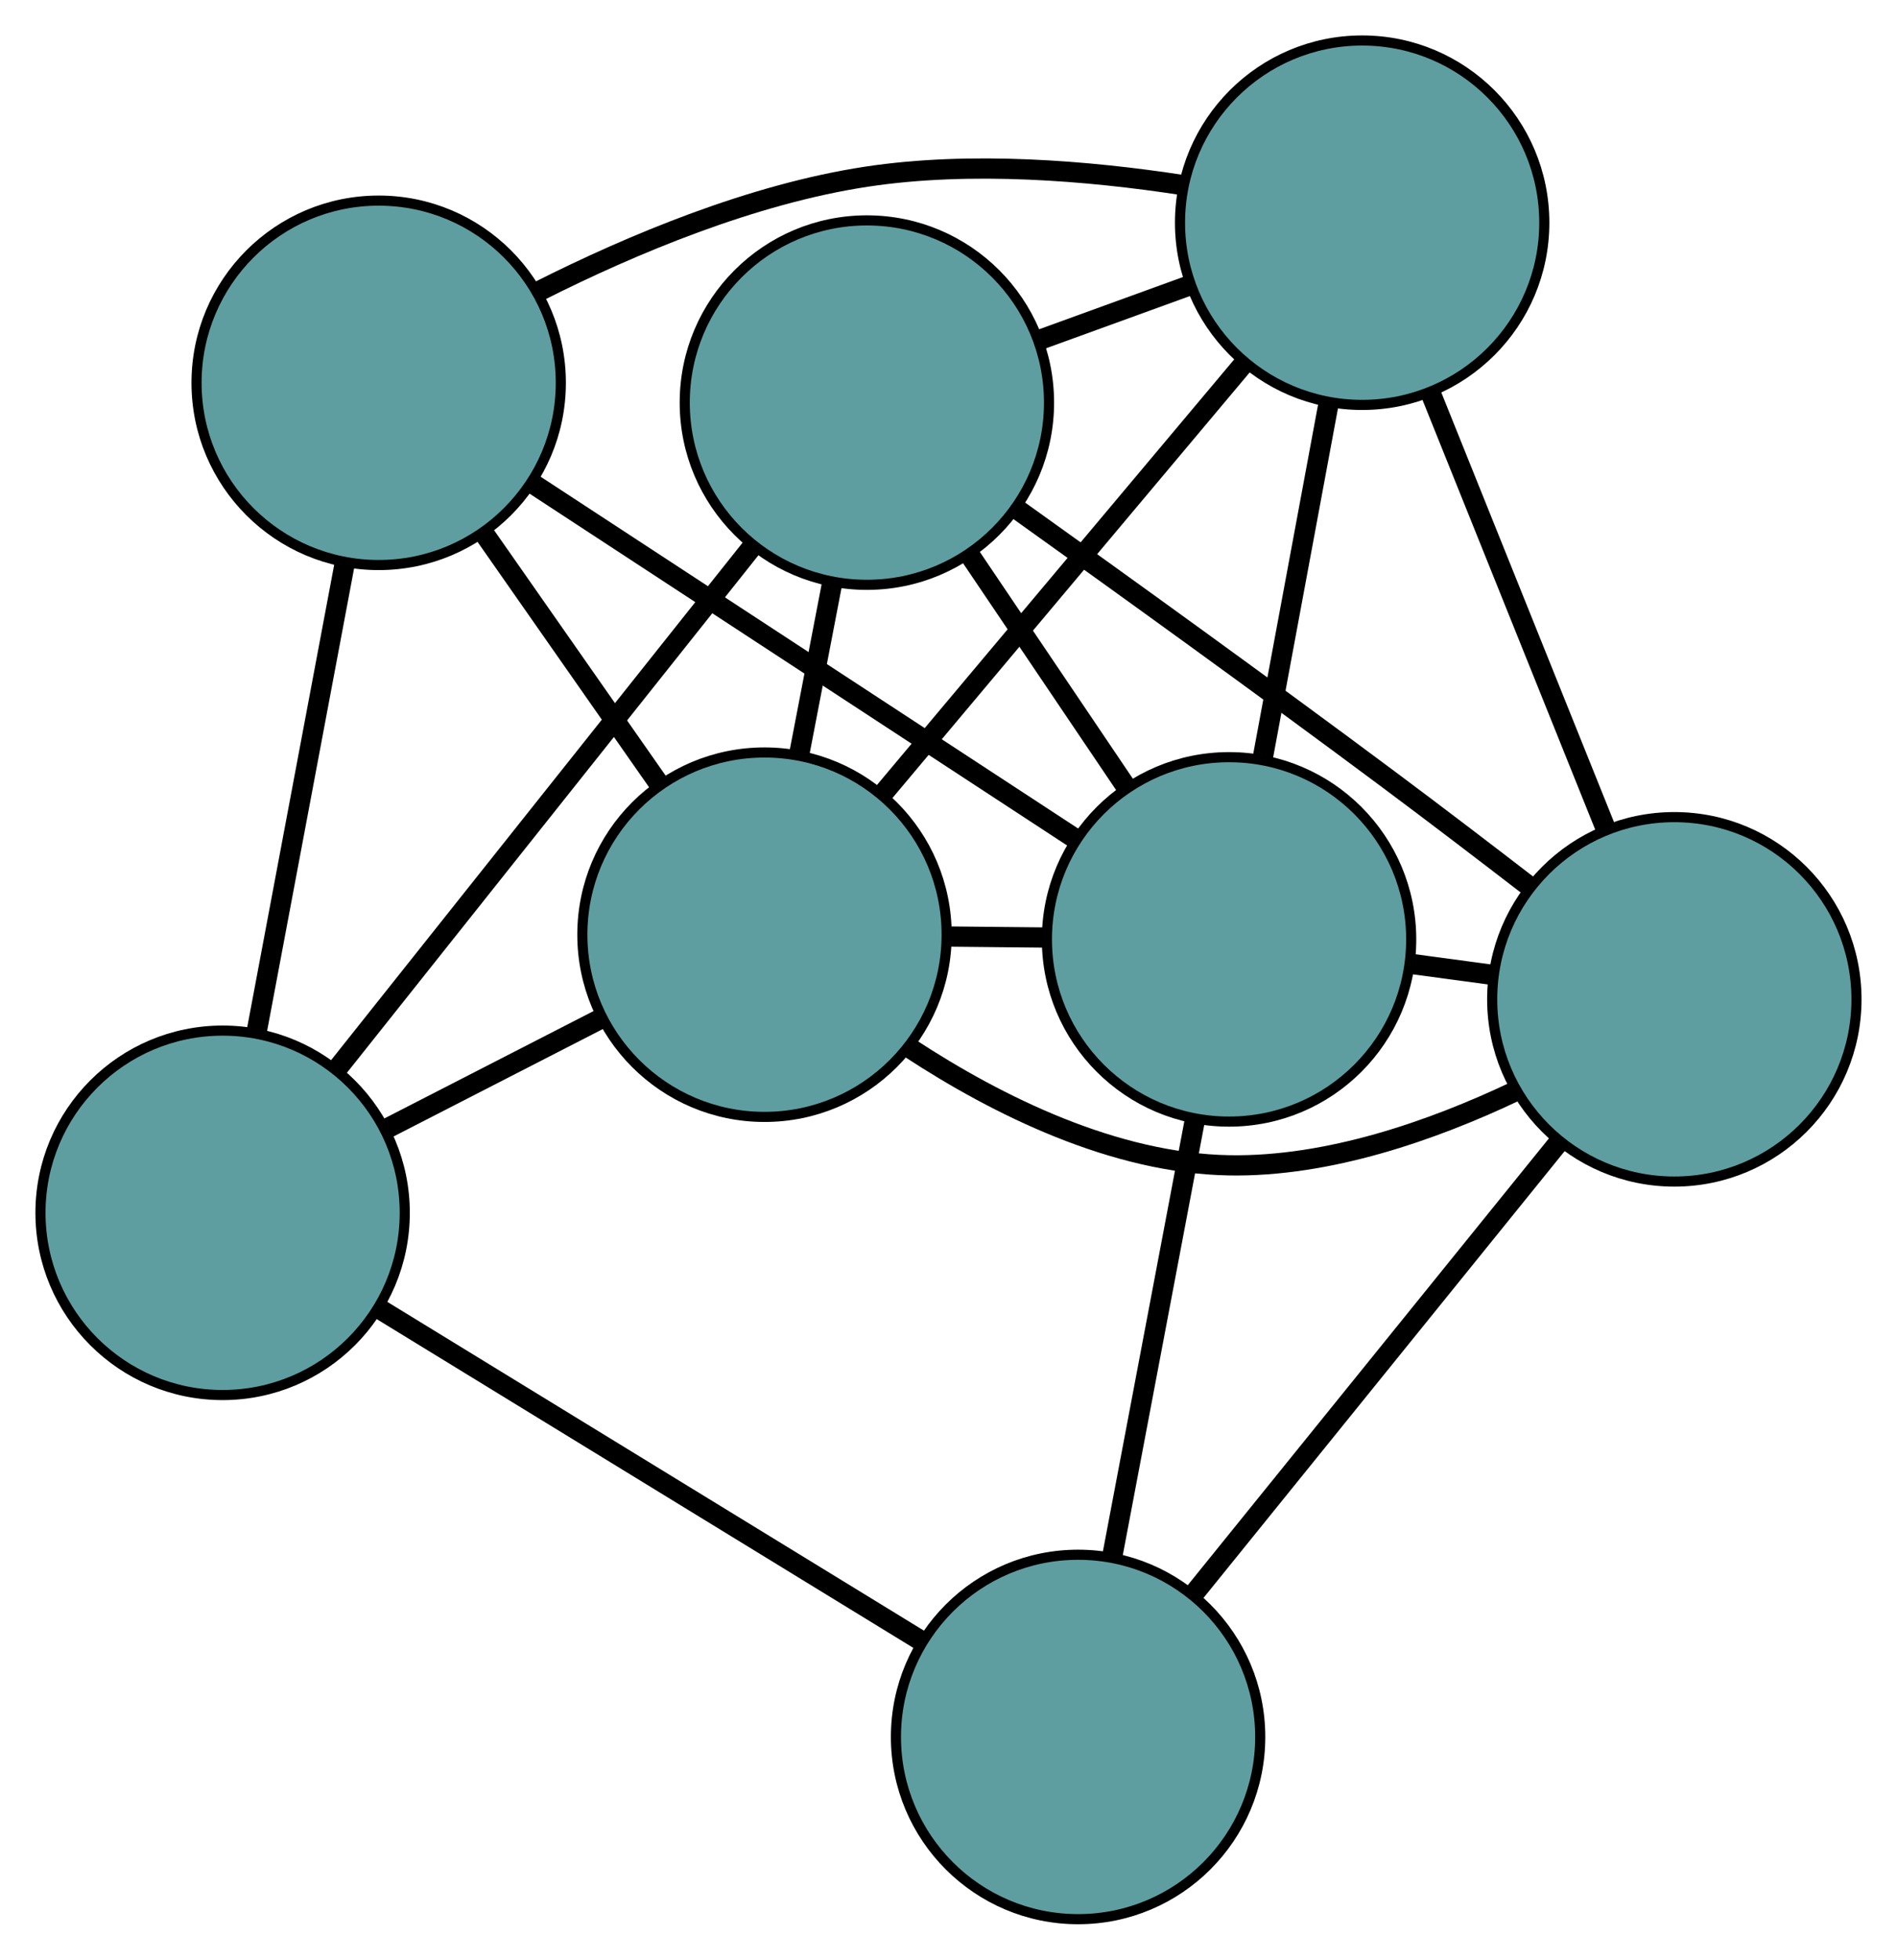 <?xml version="1.0" encoding="UTF-8" standalone="no"?>
<!DOCTYPE svg PUBLIC "-//W3C//DTD SVG 1.1//EN"
 "http://www.w3.org/Graphics/SVG/1.1/DTD/svg11.dtd">
<!-- Generated by graphviz version 2.36.0 (20140111.2315)
 -->
<!-- Title: G Pages: 1 -->
<svg width="100%" height="100%"
 viewBox="0.00 0.00 187.47 193.59" xmlns="http://www.w3.org/2000/svg" xmlns:xlink="http://www.w3.org/1999/xlink">
<g id="graph0" class="graph" transform="scale(1 1) rotate(0) translate(4 189.586)">
<title>G</title>
<!-- 0 -->
<g id="node1" class="node"><title>0</title>
<ellipse fill="cadetblue" stroke="black" cx="81.669" cy="-149.814" rx="18" ry="18"/>
</g>
<!-- 3 -->
<g id="node4" class="node"><title>3</title>
<ellipse fill="cadetblue" stroke="black" cx="130.614" cy="-167.586" rx="18" ry="18"/>
</g>
<!-- 0&#45;&#45;3 -->
<g id="edge1" class="edge"><title>0&#45;&#45;3</title>
<path fill="none" stroke="black" stroke-width="2" d="M98.788,-156.03C103.529,-157.752 108.677,-159.621 113.423,-161.344"/>
</g>
<!-- 4 -->
<g id="node5" class="node"><title>4</title>
<ellipse fill="cadetblue" stroke="black" cx="161.465" cy="-90.866" rx="18" ry="18"/>
</g>
<!-- 0&#45;&#45;4 -->
<g id="edge2" class="edge"><title>0&#45;&#45;4</title>
<path fill="none" stroke="black" stroke-width="2" d="M96.647,-139.182C106.982,-131.801 121.01,-121.695 133.225,-112.59 137.787,-109.189 142.718,-105.427 147.163,-102.003"/>
</g>
<!-- 5 -->
<g id="node6" class="node"><title>5</title>
<ellipse fill="cadetblue" stroke="black" cx="18" cy="-69.777" rx="18" ry="18"/>
</g>
<!-- 0&#45;&#45;5 -->
<g id="edge3" class="edge"><title>0&#45;&#45;5</title>
<path fill="none" stroke="black" stroke-width="2" d="M70.286,-135.505C58.697,-120.937 40.837,-98.485 29.284,-83.962"/>
</g>
<!-- 6 -->
<g id="node7" class="node"><title>6</title>
<ellipse fill="cadetblue" stroke="black" cx="117.461" cy="-96.789" rx="18" ry="18"/>
</g>
<!-- 0&#45;&#45;6 -->
<g id="edge4" class="edge"><title>0&#45;&#45;6</title>
<path fill="none" stroke="black" stroke-width="2" d="M91.83,-134.761C96.625,-127.658 102.337,-119.195 107.15,-112.064"/>
</g>
<!-- 7 -->
<g id="node8" class="node"><title>7</title>
<ellipse fill="cadetblue" stroke="black" cx="71.551" cy="-97.252" rx="18" ry="18"/>
</g>
<!-- 0&#45;&#45;7 -->
<g id="edge5" class="edge"><title>0&#45;&#45;7</title>
<path fill="none" stroke="black" stroke-width="2" d="M78.244,-132.019C77.189,-126.539 76.028,-120.507 74.973,-115.029"/>
</g>
<!-- 1 -->
<g id="node2" class="node"><title>1</title>
<ellipse fill="cadetblue" stroke="black" cx="33.423" cy="-151.769" rx="18" ry="18"/>
</g>
<!-- 1&#45;&#45;3 -->
<g id="edge6" class="edge"><title>1&#45;&#45;3</title>
<path fill="none" stroke="black" stroke-width="2" d="M49.342,-160.862C58.467,-165.457 70.327,-170.417 81.649,-172.134 91.947,-173.696 103.55,-172.736 112.876,-171.304"/>
</g>
<!-- 1&#45;&#45;5 -->
<g id="edge7" class="edge"><title>1&#45;&#45;5</title>
<path fill="none" stroke="black" stroke-width="2" d="M30.077,-133.978C27.49,-120.225 23.925,-101.277 21.34,-87.533"/>
</g>
<!-- 1&#45;&#45;6 -->
<g id="edge8" class="edge"><title>1&#45;&#45;6</title>
<path fill="none" stroke="black" stroke-width="2" d="M48.837,-141.685C64,-131.764 87.016,-116.707 102.145,-106.809"/>
</g>
<!-- 1&#45;&#45;7 -->
<g id="edge9" class="edge"><title>1&#45;&#45;7</title>
<path fill="none" stroke="black" stroke-width="2" d="M43.842,-136.872C49.222,-129.179 55.767,-119.821 61.145,-112.131"/>
</g>
<!-- 2 -->
<g id="node3" class="node"><title>2</title>
<ellipse fill="cadetblue" stroke="black" cx="102.541" cy="-18" rx="18" ry="18"/>
</g>
<!-- 2&#45;&#45;4 -->
<g id="edge10" class="edge"><title>2&#45;&#45;4</title>
<path fill="none" stroke="black" stroke-width="2" d="M113.902,-32.049C124.336,-44.952 139.716,-63.971 150.139,-76.86"/>
</g>
<!-- 2&#45;&#45;5 -->
<g id="edge11" class="edge"><title>2&#45;&#45;5</title>
<path fill="none" stroke="black" stroke-width="2" d="M87.035,-27.497C71.781,-36.839 48.628,-51.019 33.408,-60.34"/>
</g>
<!-- 2&#45;&#45;6 -->
<g id="edge12" class="edge"><title>2&#45;&#45;6</title>
<path fill="none" stroke="black" stroke-width="2" d="M105.926,-35.879C108.368,-48.773 111.65,-66.103 114.089,-78.981"/>
</g>
<!-- 3&#45;&#45;4 -->
<g id="edge13" class="edge"><title>3&#45;&#45;4</title>
<path fill="none" stroke="black" stroke-width="2" d="M137.461,-150.56C142.609,-137.757 149.626,-120.307 154.744,-107.581"/>
</g>
<!-- 3&#45;&#45;6 -->
<g id="edge14" class="edge"><title>3&#45;&#45;6</title>
<path fill="none" stroke="black" stroke-width="2" d="M127.295,-149.721C125.316,-139.071 122.811,-125.587 120.825,-114.895"/>
</g>
<!-- 3&#45;&#45;7 -->
<g id="edge15" class="edge"><title>3&#45;&#45;7</title>
<path fill="none" stroke="black" stroke-width="2" d="M118.945,-153.69C108.591,-141.36 93.543,-123.441 83.196,-111.119"/>
</g>
<!-- 4&#45;&#45;6 -->
<g id="edge16" class="edge"><title>4&#45;&#45;6</title>
<path fill="none" stroke="black" stroke-width="2" d="M143.567,-93.275C140.902,-93.634 138.154,-94.004 135.486,-94.363"/>
</g>
<!-- 4&#45;&#45;7 -->
<g id="edge17" class="edge"><title>4&#45;&#45;7</title>
<path fill="none" stroke="black" stroke-width="2" d="M145.695,-81.757C137.538,-77.892 127.264,-74.3 117.487,-74.469 106.094,-74.666 94.61,-80.362 85.974,-86.008"/>
</g>
<!-- 5&#45;&#45;7 -->
<g id="edge18" class="edge"><title>5&#45;&#45;7</title>
<path fill="none" stroke="black" stroke-width="2" d="M34.067,-78.02C40.845,-81.498 48.719,-85.537 55.495,-89.014"/>
</g>
<!-- 6&#45;&#45;7 -->
<g id="edge19" class="edge"><title>6&#45;&#45;7</title>
<path fill="none" stroke="black" stroke-width="2" d="M99.316,-96.972C96.108,-97.004 92.768,-97.038 89.564,-97.07"/>
</g>
</g>
</svg>

